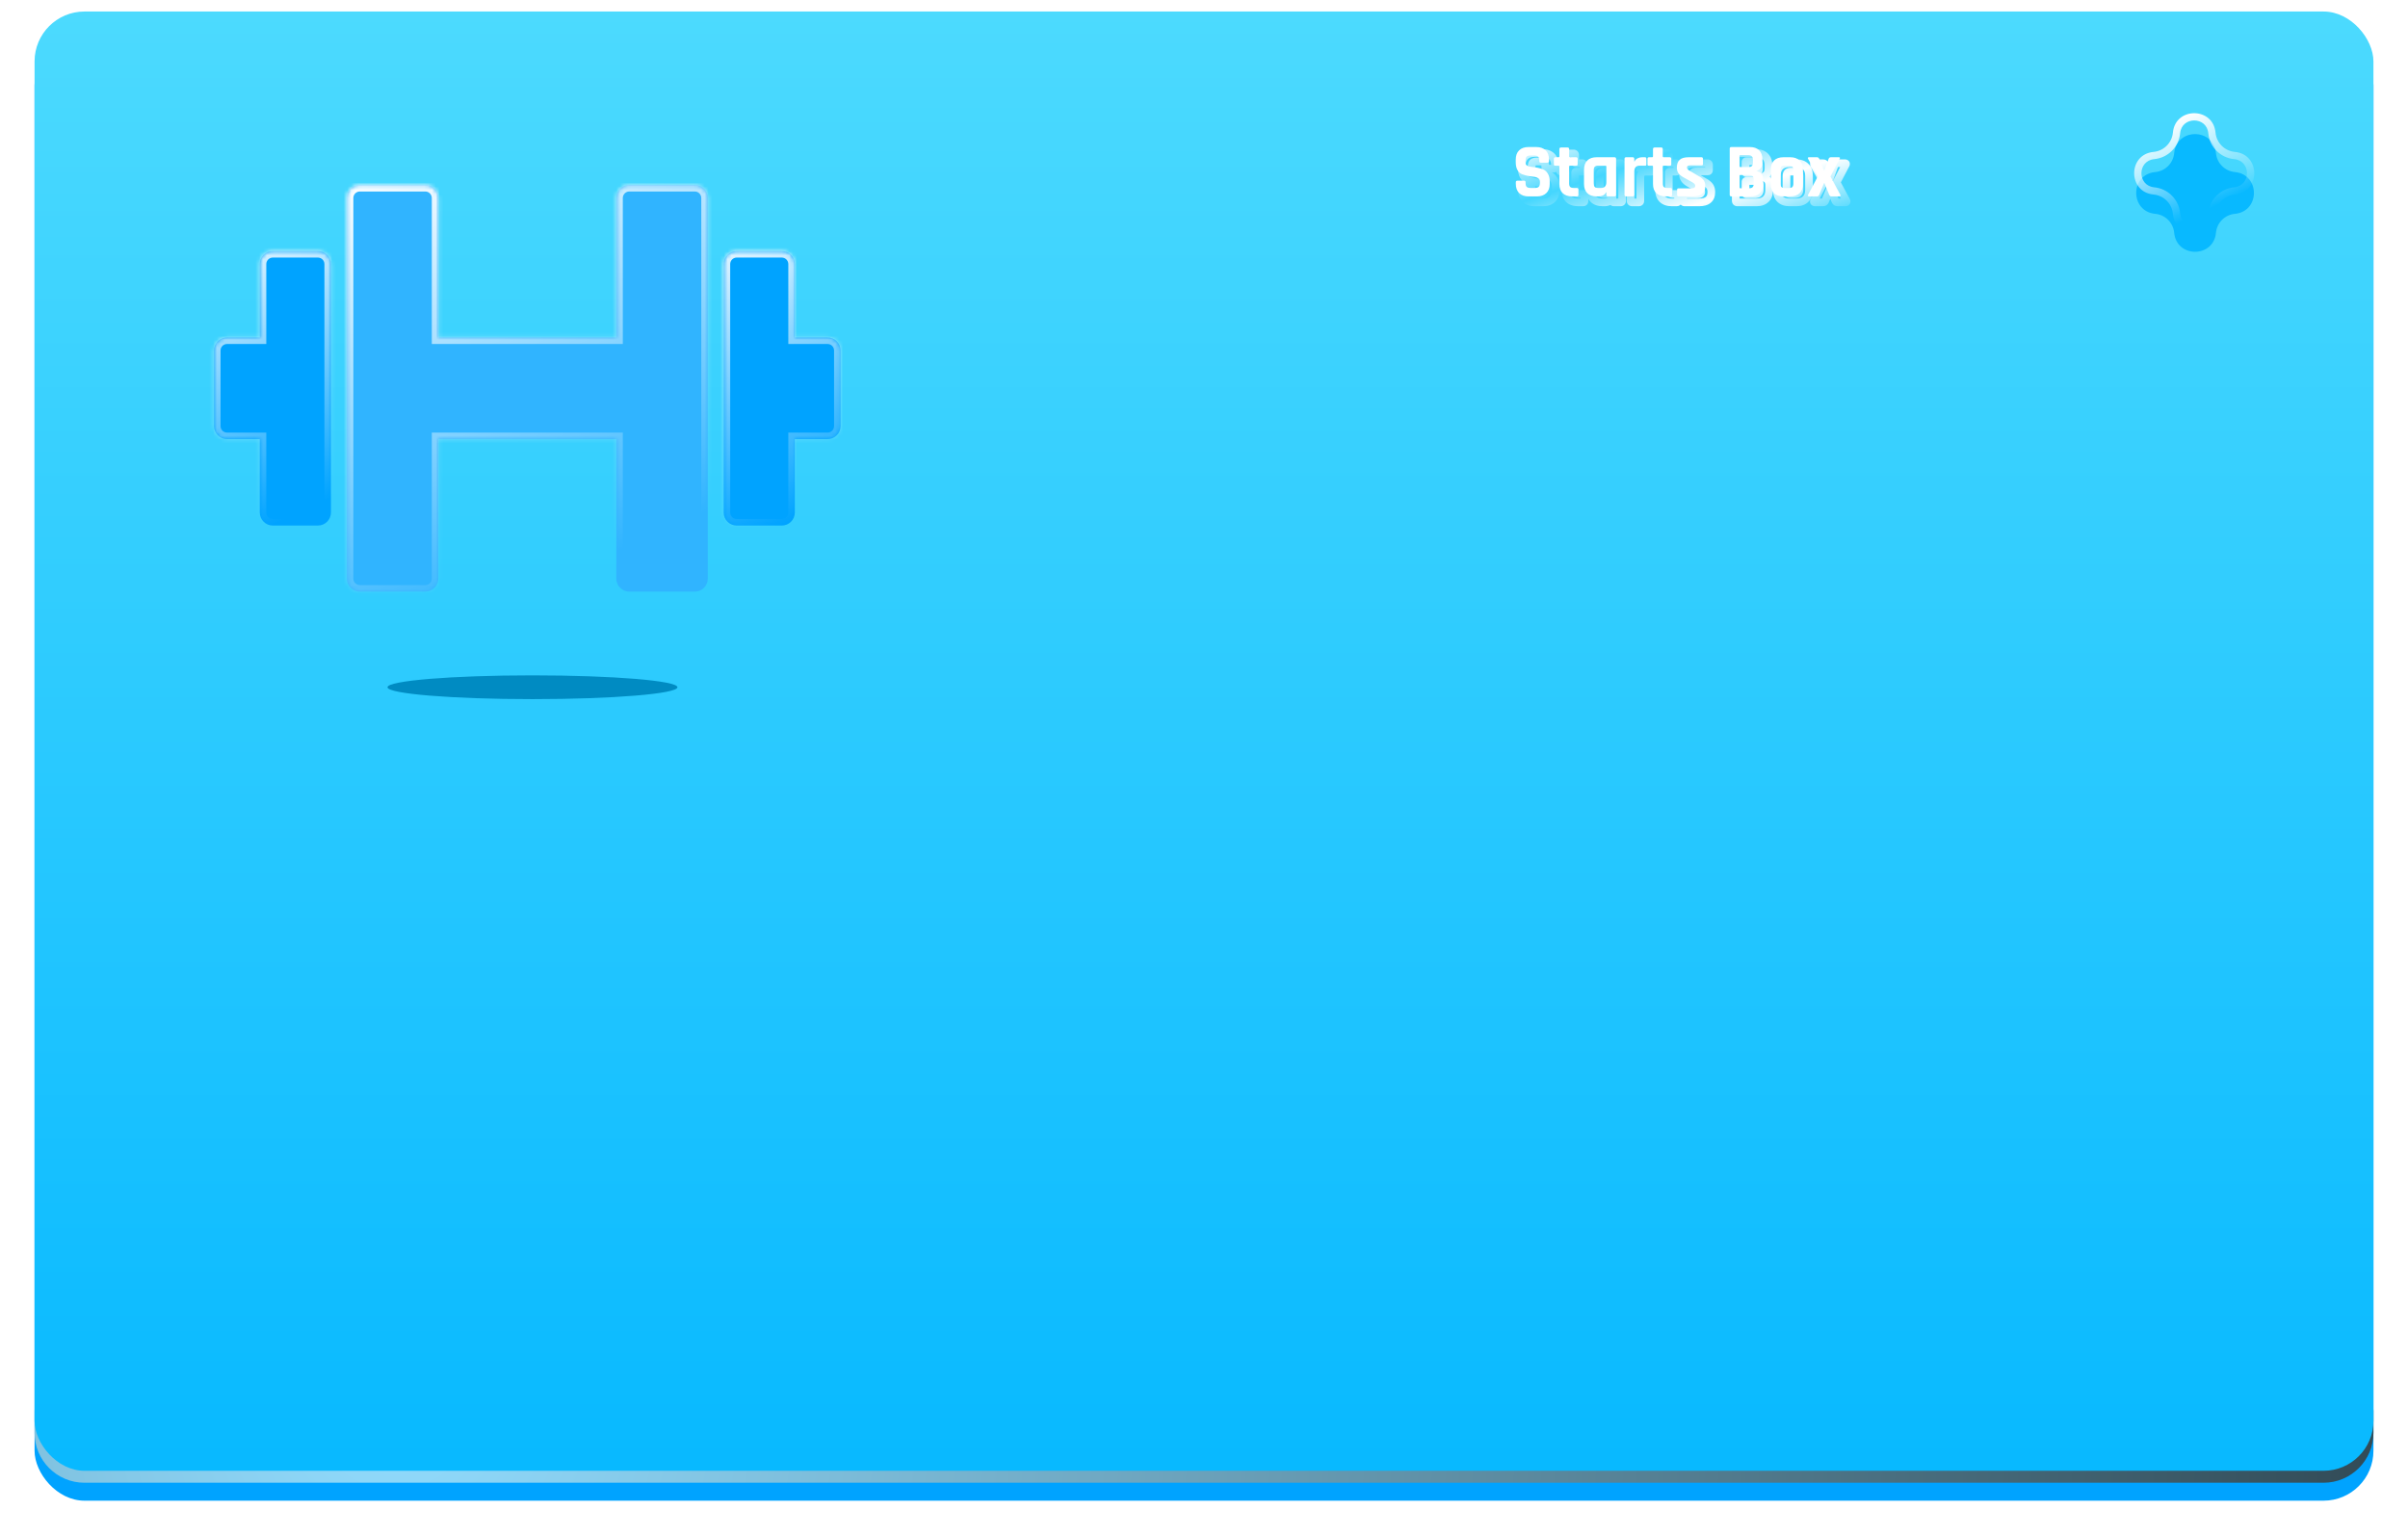 <svg width="627" height="400" viewBox="0 0 627 400" fill="none" xmlns="http://www.w3.org/2000/svg">
<g filter="url(#filter0_d_222_6720)">
<rect x="9" y="9.23" width="609" height="381.598" rx="13" fill="#00A3FF"/>
</g>
<path fill-rule="evenodd" clip-rule="evenodd" d="M9 366.926V373.156C9 380.336 14.82 386.156 22 386.156H605C612.18 386.156 618 380.336 618 373.156V366.926C618 374.105 612.18 379.926 605 379.926H22C14.82 379.926 9 374.105 9 366.926Z" fill="url(#paint0_radial_222_6720)" style="mix-blend-mode:screen"/>
<rect x="9" y="3" width="609" height="380.041" rx="13" fill="url(#paint1_linear_222_6720)"/>
<path d="M399.11 50.228L398.428 50.96L398.428 50.96L399.11 50.228ZM402.23 50.209L401.546 49.479L401.534 49.49L401.523 49.501L402.23 50.209ZM402.07 47.968L401.499 48.789L401.519 48.803L401.54 48.816L402.07 47.968ZM400.91 47.589L400.995 46.592L400.995 46.592L400.91 47.589ZM399.39 47.368L399.171 48.344L399.184 48.347L399.199 48.35L399.39 47.368ZM397.89 46.928L397.519 47.857L397.53 47.862L397.542 47.866L397.89 46.928ZM396.71 45.868L395.843 46.367L395.851 46.38L395.858 46.393L396.71 45.868ZM397.13 40.709L397.829 41.424L397.829 41.424L397.13 40.709ZM404.03 40.709L403.331 41.424L403.331 41.424L404.03 40.709ZM402.07 42.328L402.752 41.597L402.752 41.597L402.07 42.328ZM399.07 42.368L398.34 41.685L398.339 41.686L399.07 42.368ZM400.43 45.029L400.345 46.025L400.348 46.025L400.43 45.029ZM403.45 45.709L403.844 44.789L403.836 44.786L403.829 44.783L403.45 45.709ZM404.61 46.788L403.749 47.297L403.756 47.31L403.765 47.322L404.61 46.788ZM397.15 51.849L396.451 52.564L396.451 52.564L397.15 51.849ZM397.27 49.428V49.029H395.27V49.428H397.27ZM397.27 49.029C397.27 49.043 397.266 49.237 397.082 49.421C396.898 49.604 396.704 49.608 396.69 49.608V47.608C396.396 47.608 395.992 47.683 395.668 48.006C395.344 48.33 395.27 48.734 395.27 49.029H397.27ZM396.69 49.608H398.39V47.608H396.69V49.608ZM398.39 49.608C398.376 49.608 398.182 49.604 397.998 49.421C397.814 49.237 397.81 49.043 397.81 49.029H399.81C399.81 48.734 399.736 48.33 399.412 48.006C399.088 47.683 398.684 47.608 398.39 47.608V49.608ZM397.81 49.029V49.188H399.81V49.029H397.81ZM397.81 49.188C397.81 49.757 397.909 50.475 398.428 50.96L399.792 49.497C399.86 49.561 399.861 49.605 399.846 49.551C399.83 49.496 399.81 49.383 399.81 49.188H397.81ZM398.428 50.96C398.924 51.422 399.633 51.508 400.21 51.508V49.508C399.996 49.508 399.859 49.489 399.782 49.469C399.702 49.449 399.731 49.441 399.792 49.497L398.428 50.96ZM400.21 51.508H401.15V49.508H400.21V51.508ZM401.15 51.508C401.734 51.508 402.444 51.409 402.937 50.916L401.523 49.501C401.578 49.447 401.608 49.452 401.542 49.47C401.476 49.488 401.352 49.508 401.15 49.508V51.508ZM402.914 50.938C403.446 50.439 403.55 49.694 403.55 49.089H401.55C401.55 49.304 401.528 49.435 401.509 49.504C401.489 49.572 401.484 49.537 401.546 49.479L402.914 50.938ZM403.55 49.089V48.849H401.55V49.089H403.55ZM403.55 48.849C403.55 48.127 403.221 47.509 402.6 47.12L401.54 48.816C401.558 48.828 401.564 48.834 401.563 48.833C401.562 48.832 401.557 48.826 401.552 48.817C401.547 48.809 401.546 48.803 401.547 48.805C401.547 48.807 401.55 48.821 401.55 48.849H403.55ZM402.641 47.148C402.159 46.812 401.593 46.643 400.995 46.592L400.825 48.585C401.161 48.614 401.368 48.698 401.499 48.789L402.641 47.148ZM400.995 46.592C400.57 46.556 400.099 46.488 399.582 46.387L399.199 48.35C399.774 48.462 400.316 48.541 400.825 48.585L400.995 46.592ZM399.61 46.393C399.116 46.282 398.659 46.147 398.238 45.991L397.542 47.866C398.054 48.056 398.598 48.215 399.171 48.344L399.61 46.393ZM398.261 46C398.034 45.909 397.794 45.722 397.562 45.344L395.858 46.393C396.266 47.055 396.813 47.575 397.519 47.857L398.261 46ZM397.577 45.37C397.382 45.032 397.25 44.538 397.25 43.828H395.25C395.25 44.772 395.424 45.639 395.843 46.367L397.577 45.37ZM397.25 43.828V43.129H395.25V43.828H397.25ZM397.25 43.129C397.25 42.282 397.483 41.762 397.829 41.424L396.431 39.993C395.604 40.802 395.25 41.895 395.25 43.129H397.25ZM397.829 41.424C398.182 41.078 398.718 40.849 399.57 40.849V38.849C398.342 38.849 397.251 39.192 396.431 39.993L397.829 41.424ZM399.57 40.849H401.57V38.849H399.57V40.849ZM401.57 40.849C402.44 40.849 402.98 41.081 403.331 41.424L404.729 39.993C403.907 39.19 402.807 38.849 401.57 38.849V40.849ZM403.331 41.424C403.677 41.762 403.91 42.282 403.91 43.129H405.91C405.91 41.895 405.557 40.802 404.729 39.993L403.331 41.424ZM403.91 43.129V43.508H405.91V43.129H403.91ZM403.91 43.508C403.91 43.494 403.914 43.3 404.098 43.116C404.282 42.933 404.476 42.928 404.49 42.928V44.928C404.784 44.928 405.188 44.854 405.512 44.531C405.836 44.207 405.91 43.803 405.91 43.508H403.91ZM404.49 42.928H402.79V44.928H404.49V42.928ZM402.79 42.928C402.804 42.928 402.998 42.933 403.182 43.116C403.366 43.3 403.37 43.494 403.37 43.508H401.37C401.37 43.803 401.444 44.207 401.768 44.531C402.092 44.854 402.496 44.928 402.79 44.928V42.928ZM403.37 43.508V43.389H401.37V43.508H403.37ZM403.37 43.389C403.37 42.816 403.275 42.085 402.752 41.597L401.388 43.059C401.316 42.993 401.316 42.947 401.333 43.006C401.35 43.066 401.37 43.186 401.37 43.389H403.37ZM402.752 41.597C402.256 41.135 401.547 41.048 400.97 41.048V43.048C401.185 43.048 401.321 43.068 401.398 43.088C401.478 43.108 401.449 43.117 401.388 43.06L402.752 41.597ZM400.97 41.048H400.19V43.048H400.97V41.048ZM400.19 41.048C399.585 41.048 398.839 41.152 398.341 41.685L399.8 43.052C399.742 43.114 399.707 43.109 399.775 43.09C399.844 43.07 399.975 43.048 400.19 43.048V41.048ZM398.339 41.686C398.081 41.962 397.954 42.3 397.886 42.591C397.816 42.891 397.79 43.224 397.79 43.569H399.79C399.79 43.313 399.811 43.146 399.834 43.046C399.859 42.937 399.872 42.974 399.801 43.051L398.339 41.686ZM397.79 43.569V43.949H399.79V43.569H397.79ZM397.79 43.949C397.79 44.616 398.111 45.169 398.65 45.524C399.127 45.838 399.731 45.972 400.345 46.025L400.515 44.032C400.036 43.991 399.82 43.899 399.75 43.853C399.727 43.838 399.746 43.845 399.767 43.884C399.79 43.925 399.79 43.955 399.79 43.949H397.79ZM400.348 46.025C401.399 46.112 402.302 46.319 403.071 46.634L403.829 44.783C402.838 44.377 401.728 44.132 400.512 44.032L400.348 46.025ZM403.056 46.628C403.292 46.729 403.529 46.924 403.749 47.297L405.471 46.281C405.078 45.613 404.541 45.088 403.844 44.789L403.056 46.628ZM403.765 47.322C403.955 47.624 404.09 48.076 404.09 48.748H406.09C406.09 47.821 405.905 46.966 405.456 46.255L403.765 47.322ZM404.09 48.748V49.428H406.09V48.748H404.09ZM404.09 49.428C404.09 50.275 403.857 50.795 403.511 51.133L404.909 52.564C405.737 51.755 406.09 50.662 406.09 49.428H404.09ZM403.511 51.133C403.158 51.478 402.622 51.709 401.77 51.709V53.709C402.998 53.709 404.089 53.365 404.909 52.564L403.511 51.133ZM401.77 51.709H399.59V53.709H401.77V51.709ZM399.59 51.709C398.738 51.709 398.202 51.478 397.849 51.133L396.451 52.564C397.271 53.365 398.362 53.709 399.59 53.709V51.709ZM397.849 51.133C397.503 50.795 397.27 50.275 397.27 49.428H395.27C395.27 50.662 395.624 51.755 396.451 52.564L397.849 51.133ZM406.251 44.629L405.544 45.336L405.583 45.375L405.627 45.409L406.251 44.629ZM412.271 44.629L411.564 43.921L411.564 43.921L412.271 44.629ZM410.431 50.248L409.724 50.956L409.737 50.969L409.751 50.981L410.431 50.248ZM412.471 52.629L413.178 53.336L413.178 53.336L412.471 52.629ZM408.471 51.868L407.773 52.584L407.781 52.592L408.471 51.868ZM407.391 43.709H406.591V45.709H407.391V43.709ZM406.591 43.709C406.562 43.709 406.575 43.706 406.615 43.715C406.654 43.724 406.759 43.754 406.876 43.848L405.627 45.409C405.97 45.684 406.377 45.709 406.591 45.709V43.709ZM406.958 43.921C407.106 44.069 407.15 44.219 407.161 44.266C407.175 44.319 407.171 44.34 407.171 44.309H405.171C405.171 44.437 405.181 44.591 405.221 44.751C405.26 44.905 405.344 45.135 405.544 45.336L406.958 43.921ZM407.171 44.309V42.928H405.171V44.309H407.171ZM407.171 42.928C407.171 42.943 407.167 43.137 406.983 43.321C406.8 43.504 406.605 43.508 406.591 43.508V41.508C406.297 41.508 405.893 41.583 405.569 41.906C405.246 42.23 405.171 42.634 405.171 42.928H407.171ZM406.591 43.508H407.391V41.508H406.591V43.508ZM407.391 43.508C407.619 43.508 407.973 43.451 408.263 43.161C408.554 42.87 408.611 42.516 408.611 42.288H406.611C406.611 42.208 406.632 41.963 406.849 41.746C407.066 41.529 407.31 41.508 407.391 41.508V43.508ZM408.611 42.288V40.389H406.611V42.288H408.611ZM408.611 40.389C408.611 40.415 408.602 40.615 408.412 40.797C408.324 40.88 408.232 40.925 408.162 40.948C408.097 40.968 408.054 40.968 408.051 40.968V38.968C407.762 38.968 407.359 39.037 407.031 39.35C406.694 39.672 406.611 40.082 406.611 40.389H408.611ZM408.051 40.968H409.731V38.968H408.051V40.968ZM409.731 40.968C409.717 40.968 409.523 40.964 409.339 40.781C409.156 40.597 409.151 40.403 409.151 40.389H411.151C411.151 40.094 411.077 39.69 410.753 39.366C410.43 39.043 410.025 38.968 409.731 38.968V40.968ZM409.151 40.389V42.288H411.151V40.389H409.151ZM409.151 42.288C409.151 42.539 409.224 42.905 409.536 43.191C409.831 43.461 410.178 43.508 410.391 43.508V41.508C410.445 41.508 410.672 41.519 410.887 41.716C411.119 41.929 411.151 42.184 411.151 42.288H409.151ZM410.391 43.508H411.951V41.508H410.391V43.508ZM411.951 43.508C411.937 43.508 411.743 43.504 411.559 43.321C411.376 43.137 411.371 42.943 411.371 42.928H413.371C413.371 42.634 413.297 42.23 412.973 41.906C412.65 41.583 412.245 41.508 411.951 41.508V43.508ZM411.371 42.928V44.309H413.371V42.928H411.371ZM411.371 44.309C411.371 44.308 411.371 44.298 411.374 44.281C411.376 44.263 411.381 44.235 411.392 44.2C411.414 44.128 411.464 44.022 411.564 43.921L412.978 45.336C413.314 45 413.371 44.577 413.371 44.309H411.371ZM411.564 43.921C411.711 43.774 411.862 43.73 411.909 43.718C411.962 43.705 411.983 43.709 411.951 43.709V45.709C412.08 45.709 412.234 45.699 412.394 45.659C412.547 45.62 412.778 45.536 412.978 45.336L411.564 43.921ZM411.951 43.709H410.391V45.709H411.951V43.709ZM410.391 43.709C410.178 43.709 409.831 43.756 409.536 44.026C409.224 44.312 409.151 44.678 409.151 44.928H411.151C411.151 45.033 411.119 45.288 410.887 45.501C410.672 45.698 410.445 45.709 410.391 45.709V43.709ZM409.151 44.928V49.349H411.151V44.928H409.151ZM409.151 49.349C409.151 49.881 409.267 50.499 409.724 50.956L411.138 49.541C411.18 49.583 411.184 49.611 411.176 49.586C411.167 49.557 411.151 49.484 411.151 49.349H409.151ZM409.751 50.981C410.213 51.41 410.831 51.508 411.351 51.508V49.508C411.201 49.508 411.114 49.493 411.073 49.481C411.035 49.47 411.064 49.471 411.112 49.516L409.751 50.981ZM411.351 51.508H412.151V49.508H411.351V51.508ZM412.151 51.508C412.137 51.508 411.943 51.504 411.759 51.321C411.576 51.137 411.571 50.943 411.571 50.928H413.571C413.571 50.634 413.497 50.23 413.173 49.906C412.85 49.583 412.445 49.508 412.151 49.508V51.508ZM411.571 50.928V52.309H413.571V50.928H411.571ZM411.571 52.309C411.571 52.308 411.571 52.298 411.574 52.281C411.576 52.263 411.581 52.235 411.592 52.2C411.614 52.128 411.664 52.022 411.764 51.921L413.178 53.336C413.514 53 413.571 52.577 413.571 52.309H411.571ZM411.764 51.921C411.911 51.774 412.062 51.73 412.109 51.718C412.162 51.705 412.183 51.709 412.151 51.709V53.709C412.28 53.709 412.434 53.699 412.594 53.659C412.747 53.62 412.978 53.536 413.178 53.336L411.764 51.921ZM412.151 51.709H410.931V53.709H412.151V51.709ZM410.931 51.709C410.056 51.709 409.512 51.479 409.162 51.145L407.781 52.592C408.604 53.378 409.7 53.709 410.931 53.709V51.709ZM409.17 51.153C408.842 50.833 408.611 50.323 408.611 49.468H406.611C406.611 50.694 406.954 51.784 407.773 52.584L409.17 51.153ZM408.611 49.468V44.928H406.611V49.468H408.611ZM408.611 44.928C408.611 44.701 408.554 44.347 408.263 44.056C407.973 43.766 407.619 43.709 407.391 43.709V45.709C407.31 45.709 407.066 45.688 406.849 45.471C406.632 45.254 406.611 45.009 406.611 44.928H408.611ZM414.882 51.868L415.581 51.153L414.882 51.868ZM414.882 43.349L415.581 44.064L415.581 44.064L414.882 43.349ZM419.842 51.629H420.842V50.629H419.842V51.629ZM419.762 51.629V50.629H419.09L418.836 51.251L419.762 51.629ZM418.982 52.449L419.403 53.355L419.416 53.349L419.429 53.343L418.982 52.449ZM416.822 44.989L417.529 45.696L417.542 45.682L417.555 45.669L416.822 44.989ZM416.822 50.248L416.089 50.929L416.102 50.943L416.115 50.956L416.822 50.248ZM417.802 51.709H417.322V53.709H417.802V51.709ZM417.322 51.709C416.445 51.709 415.914 51.479 415.581 51.153L414.183 52.584C414.997 53.378 416.093 53.709 417.322 53.709V51.709ZM415.581 51.153C415.255 50.835 415.022 50.321 415.022 49.449H413.022C413.022 50.683 413.362 51.782 414.183 52.584L415.581 51.153ZM415.022 49.449V45.769H413.022V49.449H415.022ZM415.022 45.769C415.022 44.896 415.255 44.382 415.581 44.064L414.183 42.633C413.362 43.435 413.022 44.534 413.022 45.769H415.022ZM415.581 44.064C415.914 43.738 416.445 43.508 417.322 43.508V41.508C416.093 41.508 414.997 41.839 414.183 42.633L415.581 44.064ZM417.322 43.508H421.942V41.508H417.322V43.508ZM421.942 43.508C421.939 43.508 421.897 43.508 421.831 43.488C421.762 43.465 421.669 43.42 421.582 43.337C421.391 43.155 421.382 42.955 421.382 42.928H423.382C423.382 42.622 423.299 42.212 422.963 41.89C422.634 41.577 422.232 41.508 421.942 41.508V43.508ZM421.382 42.928V52.288H423.382V42.928H421.382ZM421.382 52.288C421.382 52.262 421.391 52.062 421.582 51.88C421.669 51.797 421.762 51.752 421.831 51.729C421.897 51.709 421.939 51.709 421.942 51.709V53.709C422.232 53.709 422.634 53.64 422.963 53.327C423.299 53.005 423.382 52.595 423.382 52.288H421.382ZM421.942 51.709H420.262V53.709H421.942V51.709ZM420.262 51.709C420.276 51.709 420.47 51.713 420.654 51.896C420.838 52.08 420.842 52.274 420.842 52.288H418.842C418.842 52.583 418.916 52.987 419.24 53.311C419.564 53.634 419.968 53.709 420.262 53.709V51.709ZM420.842 52.288V51.629H418.842V52.288H420.842ZM419.842 50.629H419.762V52.629H419.842V50.629ZM418.836 51.251C418.788 51.369 418.708 51.467 418.535 51.554L419.429 53.343C420.002 53.056 420.443 52.608 420.688 52.006L418.836 51.251ZM418.561 51.541C418.32 51.653 418.071 51.709 417.802 51.709V53.709C418.36 53.709 418.897 53.59 419.403 53.355L418.561 51.541ZM420.842 48.989V44.928H418.842V48.989H420.842ZM420.842 44.928C420.842 44.678 420.77 44.312 420.458 44.026C420.162 43.756 419.816 43.709 419.602 43.709V45.709C419.548 45.709 419.322 45.698 419.106 45.501C418.875 45.288 418.842 45.033 418.842 44.928H420.842ZM419.602 43.709H417.722V45.709H419.602V43.709ZM417.722 43.709C417.196 43.709 416.546 43.816 416.089 44.308L417.555 45.669C417.498 45.73 417.452 45.74 417.474 45.733C417.501 45.725 417.576 45.709 417.722 45.709V43.709ZM416.115 44.281C415.656 44.74 415.562 45.379 415.562 45.889H417.562C417.562 45.737 417.578 45.655 417.588 45.621C417.597 45.59 417.59 45.634 417.529 45.696L416.115 44.281ZM415.562 45.889V49.328H417.562V45.889H415.562ZM415.562 49.328C415.562 49.849 415.66 50.467 416.089 50.929L417.555 49.568C417.6 49.616 417.6 49.645 417.589 49.606C417.578 49.566 417.562 49.479 417.562 49.328H415.562ZM416.115 50.956C416.574 51.415 417.212 51.508 417.722 51.508V49.508C417.571 49.508 417.488 49.492 417.455 49.483C417.423 49.474 417.468 49.48 417.529 49.541L416.115 50.956ZM417.722 51.508H418.462V49.508H417.722V51.508ZM418.462 51.508C419.102 51.508 419.759 51.328 420.237 50.801C420.699 50.292 420.842 49.627 420.842 48.989H418.842C418.842 49.169 418.821 49.289 418.799 49.364C418.777 49.434 418.757 49.456 418.757 49.456C418.756 49.458 418.755 49.459 418.752 49.461C418.749 49.462 418.74 49.468 418.721 49.475C418.683 49.489 418.603 49.508 418.462 49.508V51.508ZM427.114 43.608H426.114V44.608H427.114V43.608ZM427.194 43.608V44.608H427.866L428.12 43.986L427.194 43.608ZM427.974 42.788L428.421 43.683L428.421 43.683L427.974 42.788ZM430.174 44.648L429.467 43.941L429.467 43.941L430.174 44.648ZM429.874 44.709L429.964 43.713L429.919 43.709H429.874V44.709ZM426.694 51.709H424.994V53.709H426.694V51.709ZM424.994 51.709C425.008 51.709 425.202 51.713 425.386 51.896C425.569 52.08 425.574 52.274 425.574 52.288H423.574C423.574 52.583 423.648 52.987 423.972 53.311C424.295 53.634 424.699 53.709 424.994 53.709V51.709ZM425.574 52.288V42.928H423.574V52.288H425.574ZM425.574 42.928C425.574 42.943 425.569 43.137 425.386 43.321C425.202 43.504 425.008 43.508 424.994 43.508V41.508C424.699 41.508 424.295 41.583 423.972 41.906C423.648 42.23 423.574 42.634 423.574 42.928H425.574ZM424.994 43.508H426.694V41.508H424.994V43.508ZM426.694 43.508C426.679 43.508 426.485 43.504 426.302 43.321C426.118 43.137 426.114 42.943 426.114 42.928H428.114C428.114 42.634 428.039 42.23 427.716 41.906C427.392 41.583 426.988 41.508 426.694 41.508V43.508ZM426.114 42.928V43.608H428.114V42.928H426.114ZM427.114 44.608H427.194V42.608H427.114V44.608ZM428.12 43.986C428.168 43.868 428.247 43.77 428.421 43.683L427.526 41.894C426.953 42.181 426.513 42.629 426.268 43.231L428.12 43.986ZM428.421 43.683C428.657 43.565 428.897 43.508 429.154 43.508V41.508C428.583 41.508 428.037 41.639 427.526 41.894L428.421 43.683ZM429.154 43.508H429.874V41.508H429.154V43.508ZM429.874 43.508C429.84 43.508 429.634 43.497 429.449 43.303C429.273 43.118 429.274 42.931 429.274 42.928H431.274C431.274 42.646 431.207 42.249 430.898 41.924C430.58 41.59 430.174 41.508 429.874 41.508V43.508ZM429.274 42.928V44.309H431.274V42.928H429.274ZM429.274 44.309C429.274 44.324 429.271 44.292 429.289 44.231C429.308 44.167 429.355 44.053 429.467 43.941L430.881 45.356C431.23 45.007 431.274 44.56 431.274 44.309H429.274ZM429.467 43.941C429.621 43.787 429.785 43.738 429.863 43.723C429.938 43.708 429.98 43.714 429.964 43.713L429.783 45.704C429.971 45.721 430.487 45.749 430.881 45.356L429.467 43.941ZM429.874 43.709H428.494V45.709H429.874V43.709ZM428.494 43.709C427.846 43.709 427.186 43.897 426.71 44.436C426.254 44.951 426.114 45.623 426.114 46.269H428.114C428.114 45.874 428.203 45.766 428.208 45.761C428.208 45.761 428.213 45.753 428.242 45.742C428.278 45.728 428.355 45.709 428.494 45.709V43.709ZM426.114 46.269V52.288H428.114V46.269H426.114ZM426.114 52.288C426.114 52.274 426.118 52.08 426.302 51.896C426.485 51.713 426.679 51.709 426.694 51.709V53.709C426.988 53.709 427.392 53.634 427.716 53.311C428.039 52.987 428.114 52.583 428.114 52.288H426.114ZM430.626 44.629L429.919 45.336L429.958 45.375L430.002 45.409L430.626 44.629ZM436.646 44.629L435.939 43.921L435.939 43.921L436.646 44.629ZM434.806 50.248L434.099 50.956L434.112 50.969L434.126 50.981L434.806 50.248ZM436.846 52.629L437.553 53.336L437.553 53.336L436.846 52.629ZM432.846 51.868L432.148 52.584L432.156 52.592L432.846 51.868ZM431.766 43.709H430.966V45.709H431.766V43.709ZM430.966 43.709C430.937 43.709 430.95 43.706 430.99 43.715C431.029 43.724 431.134 43.754 431.251 43.848L430.002 45.409C430.345 45.684 430.752 45.709 430.966 45.709V43.709ZM431.333 43.921C431.481 44.069 431.525 44.219 431.536 44.266C431.55 44.319 431.546 44.34 431.546 44.309H429.546C429.546 44.437 429.556 44.591 429.596 44.751C429.635 44.905 429.719 45.135 429.919 45.336L431.333 43.921ZM431.546 44.309V42.928H429.546V44.309H431.546ZM431.546 42.928C431.546 42.943 431.542 43.137 431.358 43.321C431.175 43.504 430.98 43.508 430.966 43.508V41.508C430.672 41.508 430.268 41.583 429.944 41.906C429.621 42.23 429.546 42.634 429.546 42.928H431.546ZM430.966 43.508H431.766V41.508H430.966V43.508ZM431.766 43.508C431.994 43.508 432.348 43.451 432.638 43.161C432.929 42.87 432.986 42.516 432.986 42.288H430.986C430.986 42.208 431.007 41.963 431.224 41.746C431.441 41.529 431.685 41.508 431.766 41.508V43.508ZM432.986 42.288V40.389H430.986V42.288H432.986ZM432.986 40.389C432.986 40.415 432.977 40.615 432.787 40.797C432.699 40.88 432.607 40.925 432.537 40.948C432.472 40.968 432.429 40.968 432.426 40.968V38.968C432.137 38.968 431.734 39.037 431.406 39.35C431.069 39.672 430.986 40.082 430.986 40.389H432.986ZM432.426 40.968H434.106V38.968H432.426V40.968ZM434.106 40.968C434.092 40.968 433.898 40.964 433.714 40.781C433.531 40.597 433.526 40.403 433.526 40.389H435.526C435.526 40.094 435.452 39.69 435.128 39.366C434.805 39.043 434.4 38.968 434.106 38.968V40.968ZM433.526 40.389V42.288H435.526V40.389H433.526ZM433.526 42.288C433.526 42.539 433.599 42.905 433.911 43.191C434.206 43.461 434.553 43.508 434.766 43.508V41.508C434.82 41.508 435.047 41.519 435.262 41.716C435.494 41.929 435.526 42.184 435.526 42.288H433.526ZM434.766 43.508H436.326V41.508H434.766V43.508ZM436.326 43.508C436.312 43.508 436.118 43.504 435.934 43.321C435.751 43.137 435.746 42.943 435.746 42.928H437.746C437.746 42.634 437.672 42.23 437.348 41.906C437.025 41.583 436.62 41.508 436.326 41.508V43.508ZM435.746 42.928V44.309H437.746V42.928H435.746ZM435.746 44.309C435.746 44.308 435.746 44.298 435.749 44.281C435.751 44.263 435.756 44.235 435.767 44.2C435.789 44.128 435.839 44.022 435.939 43.921L437.353 45.336C437.689 45 437.746 44.577 437.746 44.309H435.746ZM435.939 43.921C436.086 43.774 436.237 43.73 436.284 43.718C436.337 43.705 436.358 43.709 436.326 43.709V45.709C436.455 45.709 436.609 45.699 436.769 45.659C436.922 45.62 437.153 45.536 437.353 45.336L435.939 43.921ZM436.326 43.709H434.766V45.709H436.326V43.709ZM434.766 43.709C434.553 43.709 434.206 43.756 433.911 44.026C433.599 44.312 433.526 44.678 433.526 44.928H435.526C435.526 45.033 435.494 45.288 435.262 45.501C435.047 45.698 434.82 45.709 434.766 45.709V43.709ZM433.526 44.928V49.349H435.526V44.928H433.526ZM433.526 49.349C433.526 49.881 433.642 50.499 434.099 50.956L435.513 49.541C435.555 49.583 435.559 49.611 435.551 49.586C435.542 49.557 435.526 49.484 435.526 49.349H433.526ZM434.126 50.981C434.588 51.41 435.206 51.508 435.726 51.508V49.508C435.576 49.508 435.489 49.493 435.448 49.481C435.41 49.47 435.439 49.471 435.487 49.516L434.126 50.981ZM435.726 51.508H436.526V49.508H435.726V51.508ZM436.526 51.508C436.512 51.508 436.318 51.504 436.134 51.321C435.951 51.137 435.946 50.943 435.946 50.928H437.946C437.946 50.634 437.872 50.23 437.548 49.906C437.225 49.583 436.82 49.508 436.526 49.508V51.508ZM435.946 50.928V52.309H437.946V50.928H435.946ZM435.946 52.309C435.946 52.308 435.946 52.298 435.949 52.281C435.951 52.263 435.956 52.235 435.967 52.2C435.989 52.128 436.039 52.022 436.139 51.921L437.553 53.336C437.889 53 437.946 52.577 437.946 52.309H435.946ZM436.139 51.921C436.286 51.774 436.437 51.73 436.484 51.718C436.537 51.705 436.558 51.709 436.526 51.709V53.709C436.655 53.709 436.809 53.699 436.969 53.659C437.122 53.62 437.353 53.536 437.553 53.336L436.139 51.921ZM436.526 51.709H435.306V53.709H436.526V51.709ZM435.306 51.709C434.431 51.709 433.887 51.479 433.537 51.145L432.156 52.592C432.979 53.378 434.075 53.709 435.306 53.709V51.709ZM433.545 51.153C433.217 50.833 432.986 50.323 432.986 49.468H430.986C430.986 50.694 431.329 51.784 432.148 52.584L433.545 51.153ZM432.986 49.468V44.928H430.986V49.468H432.986ZM432.986 44.928C432.986 44.701 432.929 44.347 432.638 44.056C432.348 43.766 431.994 43.709 431.766 43.709V45.709C431.685 45.709 431.441 45.688 431.224 45.471C431.007 45.254 430.986 45.009 430.986 44.928H432.986ZM438.337 50.709L439.044 51.416L439.083 51.376L439.118 51.333L438.337 50.709ZM442.157 48.989L441.671 49.863L441.678 49.866L441.684 49.87L442.157 48.989ZM440.177 47.889L440.663 47.014L440.647 47.006L440.631 46.998L440.177 47.889ZM438.677 46.769L439.458 46.144L439.458 46.144L438.677 46.769ZM438.937 43.169L439.603 43.915L439.603 43.915L438.937 43.169ZM444.917 44.548L445.624 45.256L445.663 45.216L445.698 45.173L444.917 44.548ZM441.697 46.129L442.208 45.269L442.189 45.257L442.169 45.247L441.697 46.129ZM443.717 47.328L443.206 48.188L443.224 48.199L443.243 48.209L443.717 47.328ZM445.177 48.489L444.358 49.062L444.362 49.069L444.367 49.075L445.177 48.489ZM442.457 51.709H438.657V53.709H442.457V51.709ZM438.657 51.709C438.691 51.709 438.896 51.72 439.081 51.914C439.257 52.099 439.257 52.286 439.257 52.288H437.257C437.257 52.571 437.323 52.968 437.633 53.293C437.951 53.627 438.357 53.709 438.657 53.709V51.709ZM439.257 52.288V51.008H437.257V52.288H439.257ZM439.257 51.008C439.257 50.989 439.26 51.02 439.243 51.081C439.227 51.141 439.18 51.28 439.044 51.416L437.63 50.001C437.276 50.355 437.257 50.817 437.257 51.008H439.257ZM439.118 51.333C438.987 51.497 438.834 51.563 438.755 51.588C438.68 51.611 438.638 51.608 438.657 51.608V49.608C438.44 49.608 437.913 49.638 437.556 50.084L439.118 51.333ZM438.657 51.608H441.997V49.608H438.657V51.608ZM441.997 51.608C442.393 51.608 442.858 51.554 443.254 51.311C443.73 51.02 443.977 50.538 443.977 50.008H441.977C441.977 49.97 441.986 49.888 442.038 49.793C442.09 49.696 442.161 49.636 442.21 49.606C442.253 49.58 442.267 49.583 442.226 49.591C442.186 49.599 442.112 49.608 441.997 49.608V51.608ZM443.977 50.008V49.908H441.977V50.008H443.977ZM443.977 49.908C443.977 48.975 443.204 48.415 442.63 48.107L441.684 49.87C441.789 49.926 441.867 49.976 441.925 50.018C441.984 50.061 442.014 50.09 442.026 50.104C442.037 50.117 442.025 50.107 442.009 50.071C441.992 50.032 441.977 49.975 441.977 49.908H443.977ZM442.643 48.114L440.663 47.014L439.691 48.763L441.671 49.863L442.643 48.114ZM440.631 46.998C440.021 46.687 439.657 46.392 439.458 46.144L437.896 47.393C438.338 47.945 438.973 48.397 439.723 48.779L440.631 46.998ZM439.458 46.144C439.309 45.958 439.197 45.68 439.197 45.228H437.197C437.197 46.03 437.405 46.779 437.896 47.393L439.458 46.144ZM439.197 45.228C439.197 44.459 439.398 44.097 439.603 43.915L438.271 42.422C437.489 43.12 437.197 44.131 437.197 45.228H439.197ZM439.603 43.915C439.831 43.711 440.311 43.508 441.257 43.508V41.508C440.096 41.508 439.03 41.746 438.271 42.422L439.603 43.915ZM441.257 43.508H444.597V41.508H441.257V43.508ZM444.597 43.508C444.563 43.508 444.358 43.497 444.173 43.303C443.997 43.118 443.997 42.931 443.997 42.928H445.997C445.997 42.646 445.931 42.249 445.621 41.924C445.303 41.59 444.897 41.508 444.597 41.508V43.508ZM443.997 42.928V44.228H445.997V42.928H443.997ZM443.997 44.228C443.997 44.245 443.995 44.223 444.007 44.176C444.019 44.128 444.051 44.03 444.136 43.924L445.698 45.173C445.964 44.841 445.997 44.455 445.997 44.228H443.997ZM444.21 43.841C444.357 43.694 444.508 43.65 444.555 43.638C444.608 43.625 444.629 43.629 444.597 43.629V45.629C444.725 45.629 444.88 45.618 445.04 45.579C445.193 45.54 445.424 45.456 445.624 45.256L444.21 43.841ZM444.597 43.629H441.817V45.629H444.597V43.629ZM441.817 43.629C441.438 43.629 441.002 43.672 440.628 43.863C440.426 43.966 440.217 44.124 440.061 44.363C439.902 44.606 439.837 44.874 439.837 45.129H441.837C441.837 45.216 441.813 45.338 441.735 45.457C441.661 45.57 441.575 45.625 441.537 45.644C441.502 45.662 441.5 45.655 441.556 45.646C441.609 45.637 441.694 45.629 441.817 45.629V43.629ZM439.837 45.129V45.228H441.837V45.129H439.837ZM439.837 45.228C439.837 45.723 440.082 46.106 440.329 46.364C440.575 46.621 440.892 46.832 441.225 47.01L442.169 45.247C442.054 45.185 441.964 45.13 441.897 45.083C441.829 45.035 441.792 45 441.775 44.983C441.736 44.941 441.837 45.028 441.837 45.228H439.837ZM441.186 46.988L443.206 48.188L444.228 46.469L442.208 45.269L441.186 46.988ZM443.243 48.209C443.874 48.549 444.206 48.845 444.358 49.062L445.996 47.915C445.588 47.332 444.947 46.855 444.191 46.448L443.243 48.209ZM444.367 49.075C444.488 49.242 444.597 49.528 444.597 50.029H446.597C446.597 49.249 446.426 48.509 445.987 47.902L444.367 49.075ZM444.597 50.029C444.597 50.723 444.401 51.075 444.163 51.278C443.894 51.507 443.385 51.709 442.457 51.709V53.709C443.623 53.709 444.683 53.463 445.461 52.799C446.27 52.109 446.597 51.121 446.597 50.029H444.597ZM457.901 50.328L458.582 51.061L458.583 51.06L457.901 50.328ZM457.901 47.389L457.246 48.144L457.246 48.144L457.901 47.389ZM457.701 44.809L458.356 45.564L458.37 45.552L458.383 45.54L457.701 44.809ZM457.701 42.248L456.994 42.956L457.019 42.981L457.046 43.004L457.701 42.248ZM459.621 40.688L458.922 41.404L458.922 41.404L459.621 40.688ZM458.901 46.108L458.599 45.155L458.753 47.097L458.901 46.108ZM460.181 46.769L459.434 47.433L459.44 47.44L459.446 47.447L460.181 46.769ZM454.721 51.589H456.961V49.589H454.721V51.589ZM456.961 51.589C457.485 51.589 458.115 51.494 458.582 51.061L457.221 49.596C457.273 49.547 457.303 49.548 457.26 49.56C457.214 49.572 457.121 49.589 456.961 49.589V51.589ZM458.583 51.06C459.07 50.605 459.201 49.978 459.201 49.428H457.201C457.201 49.559 457.185 49.625 457.177 49.647C457.172 49.664 457.179 49.635 457.219 49.597L458.583 51.06ZM459.201 49.428V48.269H457.201V49.428H459.201ZM459.201 48.269C459.201 47.727 459.074 47.081 458.556 46.633L457.246 48.144C457.221 48.122 457.203 48.1 457.191 48.082C457.18 48.065 457.178 48.056 457.18 48.061C457.185 48.076 457.201 48.137 457.201 48.269H459.201ZM458.556 46.633C458.083 46.223 457.458 46.129 456.921 46.129V48.129C457.089 48.129 457.193 48.145 457.25 48.16C457.305 48.175 457.289 48.181 457.246 48.144L458.556 46.633ZM456.921 46.129H454.721V48.129H456.921V46.129ZM454.721 46.129C454.494 46.129 454.139 46.186 453.849 46.476C453.559 46.767 453.501 47.121 453.501 47.349H455.501C455.501 47.429 455.48 47.674 455.263 47.891C455.046 48.108 454.802 48.129 454.721 48.129V46.129ZM453.501 47.349V50.368H455.501V47.349H453.501ZM453.501 50.368C453.501 50.596 453.559 50.95 453.849 51.241C454.139 51.531 454.494 51.589 454.721 51.589V49.589C454.802 49.589 455.046 49.609 455.263 49.826C455.48 50.043 455.501 50.288 455.501 50.368H453.501ZM454.721 46.069H456.761V44.069H454.721V46.069ZM456.761 46.069C457.29 46.069 457.892 45.967 458.356 45.564L457.046 44.053C457.081 44.022 457.095 44.027 457.05 44.04C457.002 44.053 456.911 44.069 456.761 44.069V46.069ZM458.383 45.54C458.87 45.085 459.001 44.458 459.001 43.908H457.001C457.001 44.039 456.985 44.105 456.977 44.127C456.972 44.144 456.979 44.115 457.019 44.077L458.383 45.54ZM459.001 43.908V43.129H457.001V43.908H459.001ZM459.001 43.129C459.001 42.587 458.874 41.941 458.356 41.493L457.046 43.004C457.021 42.982 457.003 42.96 456.991 42.942C456.98 42.925 456.978 42.916 456.98 42.921C456.985 42.936 457.001 42.997 457.001 43.129H459.001ZM458.408 41.541C457.947 41.08 457.316 40.968 456.781 40.968V42.968C456.926 42.968 457.006 42.985 457.04 42.995C457.07 43.004 457.039 43.001 456.994 42.956L458.408 41.541ZM456.781 40.968H454.721V42.968H456.781V40.968ZM454.721 40.968C454.494 40.968 454.139 41.026 453.849 41.316C453.559 41.607 453.501 41.961 453.501 42.188H455.501C455.501 42.269 455.48 42.514 455.263 42.731C455.046 42.948 454.802 42.968 454.721 42.968V40.968ZM453.501 42.188V44.849H455.501V42.188H453.501ZM453.501 44.849C453.501 45.076 453.559 45.43 453.849 45.721C454.139 46.011 454.494 46.069 454.721 46.069V44.069C454.802 44.069 455.046 44.089 455.263 44.306C455.48 44.523 455.501 44.768 455.501 44.849H453.501ZM452.961 52.288V40.269H450.961V52.288H452.961ZM452.961 40.269C452.961 40.283 452.957 40.477 452.773 40.661C452.59 40.844 452.395 40.849 452.381 40.849V38.849C452.087 38.849 451.683 38.923 451.359 39.246C451.035 39.57 450.961 39.974 450.961 40.269H452.961ZM452.381 40.849H457.181V38.849H452.381V40.849ZM457.181 40.849C458.058 40.849 458.589 41.078 458.922 41.404L460.32 39.973C459.507 39.179 458.411 38.849 457.181 38.849V40.849ZM458.922 41.404C459.25 41.724 459.481 42.234 459.481 43.089H461.481C461.481 41.863 461.139 40.773 460.32 39.973L458.922 41.404ZM459.481 43.089V43.908H461.481V43.089H459.481ZM459.481 43.908C459.481 44.32 459.387 44.568 459.274 44.725C459.162 44.88 458.967 45.039 458.599 45.155L459.203 47.062C459.888 46.845 460.483 46.47 460.898 45.892C461.312 45.316 461.481 44.631 461.481 43.908H459.481ZM458.753 47.097C459.084 47.147 459.288 47.269 459.434 47.433L460.929 46.104C460.434 45.548 459.785 45.23 459.049 45.12L458.753 47.097ZM459.446 47.447C459.54 47.548 459.661 47.769 459.661 48.269H461.661C461.661 47.461 461.463 46.682 460.916 46.09L459.446 47.447ZM459.661 48.269V49.468H461.661V48.269H459.661ZM459.661 49.468C459.661 50.323 459.43 50.833 459.102 51.153L460.5 52.584C461.319 51.784 461.661 50.694 461.661 49.468H459.661ZM459.102 51.153C458.767 51.481 458.241 51.709 457.381 51.709V53.709C458.601 53.709 459.689 53.376 460.5 52.584L459.102 51.153ZM457.381 51.709H452.381V53.709H457.381V51.709ZM452.381 51.709C452.395 51.709 452.59 51.713 452.773 51.896C452.957 52.08 452.961 52.274 452.961 52.288H450.961C450.961 52.583 451.035 52.987 451.359 53.311C451.683 53.634 452.087 53.709 452.381 53.709V51.709ZM463.515 51.868L464.214 51.153L463.515 51.868ZM463.515 43.349L464.214 44.064L464.214 44.064L463.515 43.349ZM470.155 43.368L469.448 44.076L469.456 44.084L469.464 44.092L470.155 43.368ZM470.155 51.868L470.854 52.584L470.854 52.584L470.155 51.868ZM468.255 50.269L467.574 49.536L467.561 49.548L467.548 49.561L468.255 50.269ZM468.255 44.949L467.548 45.656L467.561 45.669L467.574 45.681L468.255 44.949ZM465.435 44.949L466.142 45.656L466.142 45.656L465.435 44.949ZM465.435 50.269L466.142 49.561L466.142 49.561L465.435 50.269ZM467.735 51.709H465.955V53.709H467.735V51.709ZM465.955 51.709C465.078 51.709 464.547 51.479 464.214 51.153L462.816 52.584C463.629 53.378 464.725 53.709 465.955 53.709V51.709ZM464.214 51.153C463.888 50.835 463.655 50.321 463.655 49.449H461.655C461.655 50.683 461.995 51.782 462.816 52.584L464.214 51.153ZM463.655 49.449V45.769H461.655V49.449H463.655ZM463.655 45.769C463.655 44.896 463.888 44.382 464.214 44.064L462.816 42.633C461.995 43.435 461.655 44.534 461.655 45.769H463.655ZM464.214 44.064C464.547 43.738 465.078 43.508 465.955 43.508V41.508C464.725 41.508 463.629 41.839 462.816 42.633L464.214 44.064ZM465.955 43.508H467.735V41.508H465.955V43.508ZM467.735 43.508C468.588 43.508 469.111 43.739 469.448 44.076L470.862 42.661C470.052 41.852 468.962 41.508 467.735 41.508V43.508ZM469.464 44.092C469.801 44.413 470.035 44.92 470.035 45.769H472.035C472.035 44.537 471.682 43.444 470.845 42.645L469.464 44.092ZM470.035 45.769V49.449H472.035V45.769H470.035ZM470.035 49.449C470.035 50.295 469.802 50.815 469.456 51.153L470.854 52.584C471.681 51.775 472.035 50.682 472.035 49.449H470.035ZM469.456 51.153C469.12 51.481 468.595 51.709 467.735 51.709V53.709C468.955 53.709 470.043 53.376 470.854 52.584L469.456 51.153ZM466.335 51.529H467.355V49.529H466.335V51.529ZM467.355 51.529C467.865 51.529 468.503 51.435 468.962 50.976L467.548 49.561C467.609 49.5 467.654 49.494 467.622 49.503C467.589 49.513 467.506 49.529 467.355 49.529V51.529ZM468.935 51.001C469.428 50.544 469.535 49.894 469.535 49.368H467.535C467.535 49.515 467.518 49.59 467.51 49.616C467.503 49.638 467.513 49.593 467.574 49.536L468.935 51.001ZM469.535 49.368V45.849H467.535V49.368H469.535ZM469.535 45.849C469.535 45.323 469.428 44.673 468.935 44.216L467.574 45.681C467.513 45.624 467.503 45.579 467.51 45.601C467.518 45.627 467.535 45.702 467.535 45.849H469.535ZM468.962 44.241C468.503 43.782 467.865 43.688 467.355 43.688V45.688C467.506 45.688 467.589 45.705 467.622 45.714C467.654 45.723 467.609 45.717 467.548 45.656L468.962 44.241ZM467.355 43.688H466.335V45.688H467.355V43.688ZM466.335 43.688C465.825 43.688 465.187 43.782 464.728 44.241L466.142 45.656C466.081 45.717 466.036 45.723 466.067 45.714C466.101 45.705 466.184 45.688 466.335 45.688V43.688ZM464.728 44.241C464.269 44.7 464.175 45.339 464.175 45.849H466.175C466.175 45.697 466.191 45.615 466.201 45.581C466.21 45.55 466.203 45.594 466.142 45.656L464.728 44.241ZM464.175 45.849V49.368H466.175V45.849H464.175ZM464.175 49.368C464.175 49.878 464.269 50.517 464.728 50.976L466.142 49.561C466.203 49.623 466.21 49.667 466.201 49.636C466.191 49.602 466.175 49.52 466.175 49.368H464.175ZM464.728 50.976C465.187 51.435 465.825 51.529 466.335 51.529V49.529C466.184 49.529 466.101 49.513 466.067 49.503C466.036 49.494 466.081 49.5 466.142 49.561L464.728 50.976ZM472.371 52.288L473.239 52.785L473.247 52.77L473.255 52.755L472.371 52.288ZM474.891 47.508L475.775 47.975L476.026 47.498L475.767 47.026L474.891 47.508ZM472.371 42.928L471.468 43.358L471.48 43.385L471.495 43.411L472.371 42.928ZM475.271 42.928L474.322 43.245L474.333 43.279L474.347 43.311L475.271 42.928ZM476.531 45.968L475.607 46.351L475.863 46.968H476.531V45.968ZM476.611 45.968V46.968H477.312L477.551 46.309L476.611 45.968ZM477.711 42.928L478.651 43.269L478.655 43.257L478.659 43.245L477.711 42.928ZM480.591 42.928L479.74 42.402L479.722 42.433L479.705 42.464L480.591 42.928ZM478.191 47.508L477.305 47.044L477.058 47.515L477.311 47.983L478.191 47.508ZM480.771 52.288L479.891 52.764L479.897 52.774L480.771 52.288ZM480.791 52.589L479.959 52.034L479.924 52.086L479.896 52.141L480.791 52.589ZM477.871 52.288L476.946 52.669L476.949 52.676L476.952 52.682L477.871 52.288ZM476.611 49.228L477.535 48.848L477.28 48.228H476.611V49.228ZM476.531 49.228V48.228H475.861L475.606 48.848L476.531 49.228ZM475.271 52.288L474.346 51.908L474.333 51.94L474.322 51.972L475.271 52.288ZM474.671 51.709H472.651V53.709H474.671V51.709ZM472.651 51.709C472.621 51.709 472.662 51.704 472.741 51.729C472.823 51.755 473.01 51.835 473.153 52.049C473.303 52.274 473.306 52.501 473.286 52.629C473.268 52.741 473.231 52.798 473.239 52.785L471.502 51.792C471.406 51.961 471.092 52.563 471.489 53.158C471.678 53.442 471.943 53.574 472.135 53.635C472.324 53.695 472.507 53.709 472.651 53.709V51.709ZM473.255 52.755L475.775 47.975L474.006 47.042L471.486 51.822L473.255 52.755ZM475.767 47.026L473.247 42.446L471.495 43.411L474.015 47.991L475.767 47.026ZM473.274 42.499C473.267 42.484 473.291 42.529 473.303 42.619C473.315 42.714 473.316 42.905 473.199 43.11C473.078 43.322 472.9 43.427 472.782 43.471C472.726 43.492 472.681 43.501 472.655 43.505C472.629 43.508 472.613 43.508 472.611 43.508V41.508C472.398 41.508 471.789 41.545 471.462 42.117C471.157 42.651 471.382 43.179 471.468 43.358L473.274 42.499ZM472.611 43.508H474.651V41.508H472.611V43.508ZM474.651 43.508C474.667 43.508 474.588 43.511 474.485 43.441C474.375 43.367 474.332 43.274 474.322 43.245L476.219 42.612C476.116 42.303 475.923 42 475.607 41.786C475.297 41.576 474.955 41.508 474.651 41.508V43.508ZM474.347 43.311L475.607 46.351L477.454 45.586L476.194 42.546L474.347 43.311ZM476.531 46.968H476.611V44.968H476.531V46.968ZM477.551 46.309L478.651 43.269L476.77 42.588L475.67 45.628L477.551 46.309ZM478.659 43.245C478.65 43.274 478.607 43.367 478.497 43.441C478.393 43.511 478.315 43.508 478.331 43.508V41.508C478.027 41.508 477.685 41.576 477.375 41.786C477.058 42 476.865 42.303 476.762 42.612L478.659 43.245ZM478.331 43.508H480.331V41.508H478.331V43.508ZM480.331 43.508C480.362 43.508 480.317 43.513 480.234 43.486C480.149 43.459 479.949 43.372 479.805 43.14C479.656 42.898 479.668 42.662 479.693 42.543C479.715 42.436 479.752 42.384 479.74 42.402L481.441 43.455C481.516 43.333 481.608 43.158 481.651 42.947C481.698 42.722 481.699 42.399 481.506 42.087C481.319 41.785 481.043 41.646 480.849 41.583C480.658 41.522 480.473 41.508 480.331 41.508V43.508ZM479.705 42.464L477.305 47.044L479.076 47.973L481.476 43.393L479.705 42.464ZM477.311 47.983L479.891 52.764L481.651 51.813L479.071 47.033L477.311 47.983ZM479.897 52.774C479.883 52.75 479.837 52.661 479.828 52.52C479.817 52.36 479.858 52.185 479.959 52.034L481.623 53.143C481.968 52.625 481.805 52.092 481.645 51.803L479.897 52.774ZM479.896 52.141C479.985 51.964 480.129 51.839 480.277 51.77C480.406 51.711 480.506 51.709 480.531 51.709V53.709C480.835 53.709 481.399 53.607 481.685 53.036L479.896 52.141ZM480.531 51.709H478.471V53.709H480.531V51.709ZM478.471 51.709C478.505 51.709 478.592 51.72 478.684 51.784C478.77 51.845 478.795 51.906 478.79 51.895L476.952 52.682C477.067 52.951 477.251 53.222 477.537 53.423C477.829 53.627 478.157 53.709 478.471 53.709V51.709ZM478.795 51.908L477.535 48.848L475.686 49.609L476.946 52.669L478.795 51.908ZM476.611 48.228H476.531V50.228H476.611V48.228ZM475.606 48.848L474.346 51.908L476.195 52.669L477.455 49.609L475.606 48.848ZM474.322 51.972C474.329 51.952 474.367 51.861 474.477 51.784C474.584 51.71 474.672 51.709 474.671 51.709V53.709C474.976 53.709 475.317 53.637 475.624 53.423C475.934 53.206 476.119 52.905 476.219 52.605L474.322 51.972Z" fill="url(#paint2_linear_222_6720)"/>
<path d="M394.695 47.871V47.471C394.695 47.191 394.835 47.051 395.115 47.051H396.815C397.095 47.051 397.235 47.191 397.235 47.471V47.631C397.235 48.138 397.335 48.484 397.535 48.671C397.735 48.858 398.102 48.951 398.635 48.951H399.575C400.095 48.951 400.455 48.851 400.655 48.651C400.868 48.451 400.975 48.078 400.975 47.531V47.291C400.975 46.904 400.815 46.611 400.495 46.411C400.188 46.197 399.802 46.071 399.335 46.031C398.868 45.991 398.362 45.917 397.815 45.811C397.282 45.691 396.782 45.544 396.315 45.371C395.848 45.184 395.455 44.831 395.135 44.311C394.828 43.778 394.675 43.097 394.675 42.271V41.571C394.675 40.531 394.968 39.724 395.555 39.151C396.142 38.578 396.955 38.291 397.995 38.291H399.995C401.048 38.291 401.868 38.578 402.455 39.151C403.042 39.724 403.335 40.531 403.335 41.571V41.951C403.335 42.231 403.195 42.371 402.915 42.371H401.215C400.935 42.371 400.795 42.231 400.795 41.951V41.831C400.795 41.311 400.695 40.958 400.495 40.771C400.295 40.584 399.928 40.491 399.395 40.491H398.615C398.068 40.491 397.695 40.597 397.495 40.811C397.308 41.011 397.215 41.411 397.215 42.011V42.391C397.215 43.017 397.762 43.377 398.855 43.471C399.988 43.564 400.995 43.791 401.875 44.151C402.342 44.351 402.728 44.711 403.035 45.231C403.355 45.737 403.515 46.391 403.515 47.191V47.871C403.515 48.911 403.222 49.718 402.635 50.291C402.048 50.864 401.235 51.151 400.195 51.151H398.015C396.975 51.151 396.162 50.864 395.575 50.291C394.988 49.718 394.695 48.911 394.695 47.871ZM405.816 43.151H405.016C404.856 43.151 404.743 43.124 404.676 43.071C404.623 43.017 404.596 42.911 404.596 42.751V41.371C404.596 41.091 404.736 40.951 405.016 40.951H405.816C405.963 40.951 406.036 40.877 406.036 40.731V38.831C406.036 38.551 406.183 38.411 406.476 38.411H408.156C408.436 38.411 408.576 38.551 408.576 38.831V40.731C408.576 40.877 408.656 40.951 408.816 40.951H410.376C410.656 40.951 410.796 41.091 410.796 41.371V42.751C410.796 42.898 410.763 43.004 410.696 43.071C410.643 43.124 410.536 43.151 410.376 43.151H408.816C408.656 43.151 408.576 43.224 408.576 43.371V47.791C408.576 48.204 408.669 48.504 408.856 48.691C409.043 48.864 409.349 48.951 409.776 48.951H410.576C410.856 48.951 410.996 49.091 410.996 49.371V50.751C410.996 50.898 410.963 51.004 410.896 51.071C410.843 51.124 410.736 51.151 410.576 51.151H409.356C408.303 51.151 407.483 50.871 406.896 50.311C406.323 49.751 406.036 48.951 406.036 47.911V43.371C406.036 43.224 405.963 43.151 405.816 43.151ZM416.227 51.151H415.747C414.694 51.151 413.88 50.871 413.307 50.311C412.734 49.751 412.447 48.944 412.447 47.891V44.211C412.447 43.157 412.734 42.351 413.307 41.791C413.88 41.231 414.694 40.951 415.747 40.951H420.367C420.66 40.951 420.807 41.091 420.807 41.371V50.731C420.807 51.011 420.66 51.151 420.367 51.151H418.687C418.407 51.151 418.267 51.011 418.267 50.731V50.071H418.187C418.04 50.431 417.78 50.704 417.407 50.891C417.034 51.064 416.64 51.151 416.227 51.151ZM418.267 47.431V43.371C418.267 43.224 418.187 43.151 418.027 43.151H416.147C415.72 43.151 415.42 43.244 415.247 43.431C415.074 43.604 414.987 43.904 414.987 44.331V47.771C414.987 48.197 415.074 48.504 415.247 48.691C415.42 48.864 415.72 48.951 416.147 48.951H416.887C417.807 48.951 418.267 48.444 418.267 47.431ZM425.118 51.151H423.418C423.138 51.151 422.998 51.011 422.998 50.731V41.371C422.998 41.091 423.138 40.951 423.418 40.951H425.118C425.398 40.951 425.538 41.091 425.538 41.371V42.051H425.618C425.765 41.691 426.025 41.417 426.398 41.231C426.772 41.044 427.165 40.951 427.578 40.951H428.298C428.565 40.951 428.698 41.091 428.698 41.371V42.751C428.698 42.911 428.665 43.024 428.598 43.091C428.545 43.144 428.445 43.164 428.298 43.151H426.918C425.998 43.151 425.538 43.671 425.538 44.711V50.731C425.538 51.011 425.398 51.151 425.118 51.151ZM430.191 43.151H429.391C429.231 43.151 429.118 43.124 429.051 43.071C428.998 43.017 428.971 42.911 428.971 42.751V41.371C428.971 41.091 429.111 40.951 429.391 40.951H430.191C430.338 40.951 430.411 40.877 430.411 40.731V38.831C430.411 38.551 430.558 38.411 430.851 38.411H432.531C432.811 38.411 432.951 38.551 432.951 38.831V40.731C432.951 40.877 433.031 40.951 433.191 40.951H434.751C435.031 40.951 435.171 41.091 435.171 41.371V42.751C435.171 42.898 435.138 43.004 435.071 43.071C435.018 43.124 434.911 43.151 434.751 43.151H433.191C433.031 43.151 432.951 43.224 432.951 43.371V47.791C432.951 48.204 433.044 48.504 433.231 48.691C433.418 48.864 433.724 48.951 434.151 48.951H434.951C435.231 48.951 435.371 49.091 435.371 49.371V50.751C435.371 50.898 435.338 51.004 435.271 51.071C435.218 51.124 435.111 51.151 434.951 51.151H433.731C432.678 51.151 431.858 50.871 431.271 50.311C430.698 49.751 430.411 48.951 430.411 47.911V43.371C430.411 43.224 430.338 43.151 430.191 43.151ZM440.882 51.151H437.082C436.815 51.151 436.682 51.011 436.682 50.731V49.451C436.682 49.304 436.709 49.204 436.762 49.151C436.815 49.084 436.922 49.051 437.082 49.051H440.422C441.075 49.051 441.402 48.851 441.402 48.451V48.351C441.402 48.031 441.129 47.724 440.582 47.431L438.602 46.331C437.922 45.984 437.422 45.611 437.102 45.211C436.782 44.811 436.622 44.297 436.622 43.671C436.622 42.737 436.869 42.051 437.362 41.611C437.855 41.171 438.629 40.951 439.682 40.951H443.022C443.289 40.951 443.422 41.091 443.422 41.371V42.671C443.422 42.818 443.395 42.924 443.342 42.991C443.289 43.044 443.182 43.071 443.022 43.071H440.242C439.589 43.071 439.262 43.237 439.262 43.571V43.671C439.262 43.964 439.549 44.264 440.122 44.571L442.142 45.771C442.835 46.144 443.322 46.531 443.602 46.931C443.882 47.318 444.022 47.831 444.022 48.471C444.022 50.258 442.975 51.151 440.882 51.151ZM453.146 49.031H455.386C455.826 49.031 456.139 48.944 456.326 48.771C456.526 48.584 456.626 48.284 456.626 47.871V46.711C456.626 46.297 456.526 46.004 456.326 45.831C456.126 45.657 455.799 45.571 455.346 45.571H453.146C452.999 45.571 452.926 45.644 452.926 45.791V48.811C452.926 48.958 452.999 49.031 453.146 49.031ZM453.146 43.511H455.186C455.613 43.511 455.926 43.424 456.126 43.251C456.326 43.064 456.426 42.764 456.426 42.351V41.571C456.426 41.157 456.326 40.864 456.126 40.691C455.939 40.504 455.633 40.411 455.206 40.411H453.146C452.999 40.411 452.926 40.484 452.926 40.631V43.291C452.926 43.438 452.999 43.511 453.146 43.511ZM450.386 50.731V38.711C450.386 38.431 450.526 38.291 450.806 38.291H455.606C456.659 38.291 457.473 38.571 458.046 39.131C458.619 39.691 458.906 40.491 458.906 41.531V42.351C458.906 43.484 458.379 44.218 457.326 44.551C457.859 44.631 458.286 44.851 458.606 45.211C458.926 45.557 459.086 46.057 459.086 46.711V47.911C459.086 48.951 458.799 49.751 458.226 50.311C457.653 50.871 456.846 51.151 455.806 51.151H450.806C450.526 51.151 450.386 51.011 450.386 50.731ZM466.16 51.151H464.38C463.326 51.151 462.513 50.871 461.94 50.311C461.366 49.751 461.08 48.944 461.08 47.891V44.211C461.08 43.157 461.366 42.351 461.94 41.791C462.513 41.231 463.326 40.951 464.38 40.951H466.16C467.2 40.951 468.006 41.237 468.58 41.811C469.166 42.371 469.46 43.171 469.46 44.211V47.891C469.46 48.931 469.166 49.737 468.58 50.311C468.006 50.871 467.2 51.151 466.16 51.151ZM464.76 48.971H465.78C466.206 48.971 466.506 48.884 466.68 48.711C466.866 48.538 466.96 48.237 466.96 47.811V44.291C466.96 43.864 466.866 43.564 466.68 43.391C466.506 43.218 466.206 43.131 465.78 43.131H464.76C464.333 43.131 464.033 43.218 463.86 43.391C463.686 43.564 463.6 43.864 463.6 44.291V47.811C463.6 48.237 463.686 48.538 463.86 48.711C464.033 48.884 464.333 48.971 464.76 48.971ZM473.095 51.151H471.075C470.729 51.151 470.635 51.011 470.795 50.731L473.315 45.951L470.795 41.371C470.662 41.091 470.742 40.951 471.035 40.951H473.075C473.395 40.951 473.602 41.091 473.695 41.371L474.955 44.411H475.035L476.135 41.371C476.229 41.091 476.435 40.951 476.755 40.951H478.755C479.102 40.951 479.189 41.091 479.015 41.371L476.615 45.951L479.195 50.731C479.262 50.851 479.269 50.951 479.215 51.031C479.175 51.111 479.089 51.151 478.955 51.151H476.895C476.615 51.151 476.415 51.011 476.295 50.731L475.035 47.671H474.955L473.695 50.731C473.602 51.011 473.402 51.151 473.095 51.151Z" fill="white"/>
<g filter="url(#filter1_d_222_6720)">
<path d="M566.117 34.961C566.735 28.356 576.377 28.356 576.995 34.961C577.24 37.576 579.311 39.647 581.925 39.891C588.53 40.509 588.53 50.151 581.925 50.769C579.311 51.014 577.24 53.084 576.995 55.699C576.377 62.304 566.735 62.304 566.117 55.699C565.873 53.084 563.802 51.014 561.187 50.769C554.582 50.151 554.582 40.509 561.187 39.891C563.802 39.647 565.873 37.576 566.117 34.961Z" fill="#08B9FF"/>
</g>
<path fill-rule="evenodd" clip-rule="evenodd" d="M567.665 34.71C567.331 38.282 564.502 41.111 560.929 41.446C556.473 41.862 556.473 48.367 560.929 48.784C564.502 49.118 567.331 51.947 567.665 55.52C568.082 59.976 574.587 59.976 575.004 55.52C575.338 51.947 578.167 49.118 581.739 48.784C586.195 48.367 586.195 41.862 581.739 41.446C578.167 41.111 575.338 38.282 575.004 34.71C574.587 30.254 568.082 30.254 567.665 34.71ZM576.885 34.534C576.254 27.794 566.415 27.794 565.784 34.534C565.535 37.202 563.422 39.315 560.753 39.565C554.013 40.195 554.013 50.034 560.753 50.665C563.422 50.914 565.535 53.028 565.784 55.696C566.415 62.436 576.254 62.436 576.885 55.696C577.134 53.028 579.247 50.914 581.915 50.665C588.656 50.034 588.656 40.195 581.915 39.565C579.247 39.315 577.134 37.202 576.885 34.534Z" fill="url(#paint3_linear_222_6720)"/>
<g filter="url(#filter2_f_222_6720)">
<ellipse cx="138.645" cy="178.982" rx="37.75" ry="3.095" fill="#008BC2"/>
</g>
<mask id="path-9-inside-1_222_6720" fill="white">
<path fill-rule="evenodd" clip-rule="evenodd" d="M71.039 65.379C69.161 65.379 67.639 66.902 67.639 68.779V87.886H59.126C57.248 87.886 55.726 89.408 55.726 91.286V110.964C55.726 112.842 57.248 114.364 59.126 114.364H67.639V133.471C67.639 135.348 69.161 136.871 71.039 136.871H82.774C84.652 136.871 86.174 135.348 86.174 133.471V68.779C86.174 66.902 84.652 65.379 82.774 65.379H71.039Z"/>
</mask>
<path fill-rule="evenodd" clip-rule="evenodd" d="M71.039 65.379C69.161 65.379 67.639 66.902 67.639 68.779V87.886H59.126C57.248 87.886 55.726 89.408 55.726 91.286V110.964C55.726 112.842 57.248 114.364 59.126 114.364H67.639V133.471C67.639 135.348 69.161 136.871 71.039 136.871H82.774C84.652 136.871 86.174 135.348 86.174 133.471V68.779C86.174 66.902 84.652 65.379 82.774 65.379H71.039Z" fill="#00A3FF"/>
<path d="M67.639 87.886V89.586H69.339V87.886H67.639ZM67.639 114.364H69.339V112.664H67.639V114.364ZM69.339 68.779C69.339 67.841 70.1 67.079 71.039 67.079V63.679C68.222 63.679 65.939 65.963 65.939 68.779H69.339ZM69.339 87.886V68.779H65.939V87.886H69.339ZM59.126 89.586H67.639V86.186H59.126V89.586ZM57.426 91.286C57.426 90.347 58.187 89.586 59.126 89.586V86.186C56.309 86.186 54.026 88.47 54.026 91.286H57.426ZM57.426 110.964V91.286H54.026V110.964H57.426ZM59.126 112.664C58.187 112.664 57.426 111.903 57.426 110.964H54.026C54.026 113.781 56.309 116.064 59.126 116.064V112.664ZM67.639 112.664H59.126V116.064H67.639V112.664ZM69.339 133.471V114.364H65.939V133.471H69.339ZM71.039 135.171C70.1 135.171 69.339 134.41 69.339 133.471H65.939C65.939 136.287 68.222 138.571 71.039 138.571V135.171ZM82.774 135.171H71.039V138.571H82.774V135.171ZM84.474 133.471C84.474 134.41 83.713 135.171 82.774 135.171V138.571C85.591 138.571 87.874 136.287 87.874 133.471H84.474ZM84.474 68.779V133.471H87.874V68.779H84.474ZM82.774 67.079C83.713 67.079 84.474 67.841 84.474 68.779H87.874C87.874 65.963 85.591 63.679 82.774 63.679V67.079ZM71.039 67.079H82.774V63.679H71.039V67.079Z" fill="url(#paint4_linear_222_6720)" mask="url(#path-9-inside-1_222_6720)"/>
<mask id="path-11-inside-2_222_6720" fill="white">
<path fill-rule="evenodd" clip-rule="evenodd" d="M191.829 65.379C189.951 65.379 188.429 66.902 188.429 68.779V133.471C188.429 135.348 189.951 136.871 191.829 136.871H203.563C205.441 136.871 206.963 135.348 206.963 133.471V114.364H215.477C217.354 114.364 218.877 112.842 218.877 110.964V91.286C218.877 89.408 217.354 87.886 215.477 87.886H206.963V68.779C206.963 66.902 205.441 65.379 203.563 65.379H191.829Z"/>
</mask>
<path fill-rule="evenodd" clip-rule="evenodd" d="M191.829 65.379C189.951 65.379 188.429 66.902 188.429 68.779V133.471C188.429 135.348 189.951 136.871 191.829 136.871H203.563C205.441 136.871 206.963 135.348 206.963 133.471V114.364H215.477C217.354 114.364 218.877 112.842 218.877 110.964V91.286C218.877 89.408 217.354 87.886 215.477 87.886H206.963V68.779C206.963 66.902 205.441 65.379 203.563 65.379H191.829Z" fill="#00A3FF"/>
<path d="M206.963 114.364V112.664H205.263V114.364H206.963ZM206.963 87.886H205.263V89.586H206.963V87.886ZM190.129 68.779C190.129 67.841 190.89 67.079 191.829 67.079V63.679C189.012 63.679 186.729 65.963 186.729 68.779H190.129ZM190.129 133.471V68.779H186.729V133.471H190.129ZM191.829 135.171C190.89 135.171 190.129 134.41 190.129 133.471H186.729C186.729 136.287 189.012 138.571 191.829 138.571V135.171ZM203.563 135.171H191.829V138.571H203.563V135.171ZM205.263 133.471C205.263 134.41 204.502 135.171 203.563 135.171V138.571C206.38 138.571 208.663 136.287 208.663 133.471H205.263ZM205.263 114.364V133.471H208.663V114.364H205.263ZM215.477 112.664H206.963V116.064H215.477V112.664ZM217.177 110.964C217.177 111.903 216.415 112.664 215.477 112.664V116.064C218.293 116.064 220.577 113.781 220.577 110.964H217.177ZM217.177 91.286V110.964H220.577V91.286H217.177ZM215.477 89.586C216.415 89.586 217.177 90.347 217.177 91.286H220.577C220.577 88.47 218.293 86.186 215.477 86.186V89.586ZM206.963 89.586H215.477V86.186H206.963V89.586ZM205.263 68.779V87.886H208.663V68.779H205.263ZM203.563 67.079C204.502 67.079 205.263 67.841 205.263 68.779H208.663C208.663 65.963 206.38 63.679 203.563 63.679V67.079ZM191.829 67.079H203.563V63.679H191.829V67.079Z" fill="url(#paint5_linear_222_6720)" mask="url(#path-11-inside-2_222_6720)"/>
<mask id="path-13-inside-3_222_6720" fill="white">
<path fill-rule="evenodd" clip-rule="evenodd" d="M93.703 48.169C91.825 48.169 90.303 49.691 90.303 51.569V150.682C90.303 152.56 91.825 154.082 93.703 154.082H110.733C112.611 154.082 114.133 152.56 114.133 150.682V114.365H160.471V150.682C160.471 152.56 161.993 154.082 163.871 154.082H180.901C182.779 154.082 184.301 152.56 184.301 150.682V51.569C184.301 49.691 182.779 48.169 180.901 48.169H163.871C161.993 48.169 160.471 49.691 160.471 51.569V87.887H114.133V51.569C114.133 49.691 112.611 48.169 110.733 48.169H93.703Z"/>
</mask>
<path fill-rule="evenodd" clip-rule="evenodd" d="M93.703 48.169C91.825 48.169 90.303 49.691 90.303 51.569V150.682C90.303 152.56 91.825 154.082 93.703 154.082H110.733C112.611 154.082 114.133 152.56 114.133 150.682V114.365H160.471V150.682C160.471 152.56 161.993 154.082 163.871 154.082H180.901C182.779 154.082 184.301 152.56 184.301 150.682V51.569C184.301 49.691 182.779 48.169 180.901 48.169H163.871C161.993 48.169 160.471 49.691 160.471 51.569V87.887H114.133V51.569C114.133 49.691 112.611 48.169 110.733 48.169H93.703Z" fill="#30B4FF"/>
<path d="M114.133 114.365V112.665H112.433V114.365H114.133ZM160.471 114.365H162.171V112.665H160.471V114.365ZM160.471 87.887V89.587H162.171V87.887H160.471ZM114.133 87.887H112.433V89.587H114.133V87.887ZM92.003 51.569C92.003 50.63 92.764 49.869 93.703 49.869V46.469C90.886 46.469 88.603 48.752 88.603 51.569H92.003ZM92.003 150.682V51.569H88.603V150.682H92.003ZM93.703 152.382C92.764 152.382 92.003 151.621 92.003 150.682H88.603C88.603 153.499 90.886 155.782 93.703 155.782V152.382ZM110.733 152.382H93.703V155.782H110.733V152.382ZM112.433 150.682C112.433 151.621 111.672 152.382 110.733 152.382V155.782C113.55 155.782 115.833 153.499 115.833 150.682H112.433ZM112.433 114.365V150.682H115.833V114.365H112.433ZM114.133 116.065H160.471V112.665H114.133V116.065ZM158.771 114.365V150.682H162.171V114.365H158.771ZM158.771 150.682C158.771 153.499 161.054 155.782 163.871 155.782V152.382C162.932 152.382 162.171 151.621 162.171 150.682H158.771ZM163.871 155.782H180.901V152.382H163.871V155.782ZM180.901 155.782C183.718 155.782 186.001 153.499 186.001 150.682H182.601C182.601 151.621 181.84 152.382 180.901 152.382V155.782ZM186.001 150.682V51.569H182.601V150.682H186.001ZM186.001 51.569C186.001 48.752 183.718 46.469 180.901 46.469V49.869C181.84 49.869 182.601 50.63 182.601 51.569H186.001ZM180.901 46.469H163.871V49.869H180.901V46.469ZM163.871 46.469C161.054 46.469 158.771 48.752 158.771 51.569H162.171C162.171 50.63 162.932 49.869 163.871 49.869V46.469ZM158.771 51.569V87.887H162.171V51.569H158.771ZM160.471 86.187H114.133V89.587H160.471V86.187ZM112.433 51.569V87.887H115.833V51.569H112.433ZM110.733 49.869C111.672 49.869 112.433 50.63 112.433 51.569H115.833C115.833 48.752 113.55 46.469 110.733 46.469V49.869ZM93.703 49.869H110.733V46.469H93.703V49.869Z" fill="url(#paint6_linear_222_6720)" mask="url(#path-13-inside-3_222_6720)"/>
<defs>
<filter id="filter0_d_222_6720" x="0" y="0.23" width="627" height="399.599" filterUnits="userSpaceOnUse" color-interpolation-filters="sRGB">
<feFlood flood-opacity="0" result="BackgroundImageFix"/>
<feColorMatrix in="SourceAlpha" type="matrix" values="0 0 0 0 0 0 0 0 0 0 0 0 0 0 0 0 0 0 127 0" result="hardAlpha"/>
<feOffset/>
<feGaussianBlur stdDeviation="4.5"/>
<feComposite in2="hardAlpha" operator="out"/>
<feColorMatrix type="matrix" values="0 0 0 0 0 0 0 0 0 0.639 0 0 0 0 1 0 0 0 0.15 0"/>
<feBlend mode="normal" in2="BackgroundImageFix" result="effect1_dropShadow_222_6720"/>
<feBlend mode="normal" in="SourceGraphic" in2="effect1_dropShadow_222_6720" result="shape"/>
</filter>
<filter id="filter1_d_222_6720" x="551.314" y="30.007" width="40.483" height="40.483" filterUnits="userSpaceOnUse" color-interpolation-filters="sRGB">
<feFlood flood-opacity="0" result="BackgroundImageFix"/>
<feColorMatrix in="SourceAlpha" type="matrix" values="0 0 0 0 0 0 0 0 0 0 0 0 0 0 0 0 0 0 127 0" result="hardAlpha"/>
<feOffset dy="4.919"/>
<feGaussianBlur stdDeviation="2.459"/>
<feComposite in2="hardAlpha" operator="out"/>
<feColorMatrix type="matrix" values="0 0 0 0 0.031 0 0 0 0 0.725 0 0 0 0 1 0 0 0 1 0"/>
<feBlend mode="normal" in2="BackgroundImageFix" result="effect1_dropShadow_222_6720"/>
<feBlend mode="normal" in="SourceGraphic" in2="effect1_dropShadow_222_6720" result="shape"/>
</filter>
<filter id="filter2_f_222_6720" x="92.946" y="167.939" width="91.396" height="22.086" filterUnits="userSpaceOnUse" color-interpolation-filters="sRGB">
<feFlood flood-opacity="0" result="BackgroundImageFix"/>
<feBlend mode="normal" in="SourceGraphic" in2="BackgroundImageFix" result="shape"/>
<feGaussianBlur stdDeviation="3.974" result="effect1_foregroundBlur_222_6720"/>
</filter>
<radialGradient id="paint0_radial_222_6720" cx="0" cy="0" r="1" gradientUnits="userSpaceOnUse" gradientTransform="translate(107.177 363.595) scale(765.783 821.205)">
<stop stop-color="#92DDFF"/>
<stop offset="1"/>
</radialGradient>
<linearGradient id="paint1_linear_222_6720" x1="313.5" y1="3" x2="313.5" y2="383.041" gradientUnits="userSpaceOnUse">
<stop stop-color="#4CDAFE"/>
<stop offset="1" stop-color="#08B9FF"/>
</linearGradient>
<linearGradient id="paint2_linear_222_6720" x1="395.29" y1="36.766" x2="414.156" y2="93.657" gradientUnits="userSpaceOnUse">
<stop stop-color="white"/>
<stop offset="0.255" stop-color="white" stop-opacity="0"/>
<stop offset="0.505" stop-color="white"/>
<stop offset="0.755" stop-color="white" stop-opacity="0"/>
<stop offset="1" stop-color="white"/>
</linearGradient>
<linearGradient id="paint3_linear_222_6720" x1="566.611" y1="30.946" x2="577.002" y2="53.616" gradientUnits="userSpaceOnUse">
<stop stop-color="white"/>
<stop offset="1" stop-color="white" stop-opacity="0"/>
</linearGradient>
<linearGradient id="paint4_linear_222_6720" x1="37.815" y1="65.302" x2="70.953" y2="136.869" gradientUnits="userSpaceOnUse">
<stop stop-color="white"/>
<stop offset="1" stop-color="white" stop-opacity="0"/>
</linearGradient>
<linearGradient id="paint5_linear_222_6720" x1="171.765" y1="62.187" x2="203.656" y2="136.869" gradientUnits="userSpaceOnUse">
<stop stop-color="white"/>
<stop offset="1" stop-color="white" stop-opacity="0"/>
</linearGradient>
<linearGradient id="paint6_linear_222_6720" x1="89.992" y1="48.169" x2="137.302" y2="154.082" gradientUnits="userSpaceOnUse">
<stop stop-color="white"/>
<stop offset="1" stop-color="white" stop-opacity="0"/>
</linearGradient>
</defs>
</svg>
